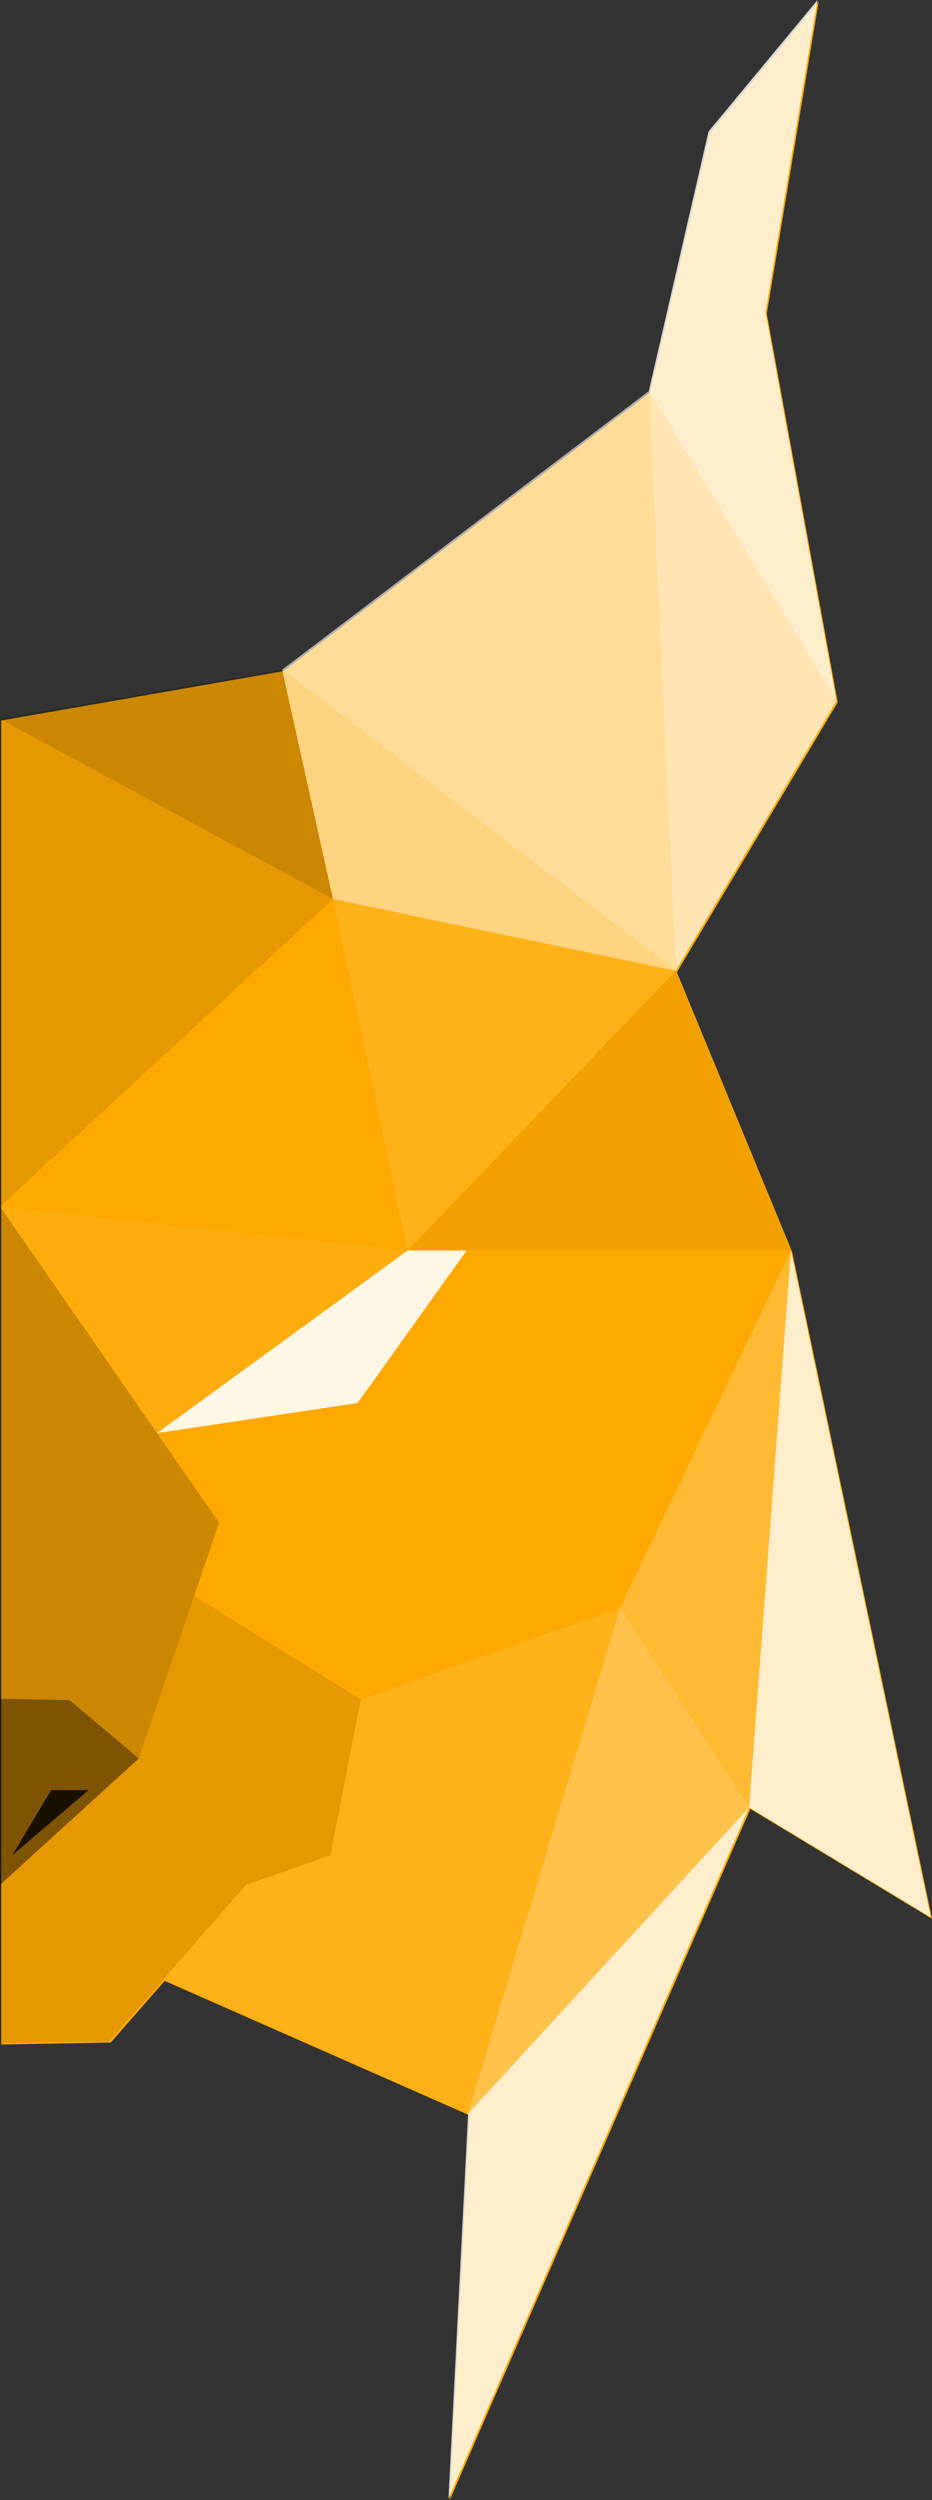 <svg id="Layer_1" data-name="Layer 1" xmlns="http://www.w3.org/2000/svg" viewBox="0 0 275.75 739.39"><rect x="0" y="0" width="275.75" height="739.39" fill="#333333" stroke="none"/><defs><style>.cls-1{fill:#ffa900;}.cls-10,.cls-11,.cls-12,.cls-13,.cls-14,.cls-15,.cls-16,.cls-17,.cls-2,.cls-8{fill:#fff;}.cls-2{opacity:0.9;}.cls-3{fill:#8cc641;}.cls-14,.cls-4{opacity:0.2;}.cls-17,.cls-5{opacity:0.5;}.cls-12,.cls-6{opacity:0.8;}.cls-10,.cls-7{opacity:0.1;}.cls-8,.cls-9{opacity:0.05;}.cls-11{opacity:0.7;}.cls-13{opacity:0.6;}.cls-15{opacity:0.3;}.cls-18{fill:#00a900;}</style></defs><polygon class="cls-1" points="209.99 39.34 192.33 116.1 83.84 198.49 0.37 213.07 0.37 237.52 0.37 604.64 32.78 604.05 48.72 585.83 138.85 625.55 133.05 739.39 222.01 534.97 275.75 567.46 234.38 370.26 200.26 287.54 247.86 207.7 226.87 92.81 242.23 0.44 209.99 39.34"/><polygon class="cls-2" points="120.6 369.82 138.06 369.82 105.8 414.93 46.46 423.83 120.6 369.82"/><path class="cls-3" d="M49.08,435.66" transform="translate(0 -14.43)"/><polygon class="cls-4" points="0 356.83 64.82 450.32 41.07 520.05 20.61 502.79 0 502.37 0 356.83"/><polygon class="cls-5" points="0 557.44 41.07 520.05 20.61 502.79 0 502.37 0 557.44"/><polygon class="cls-6" points="26.23 529.4 15.13 529.4 3.63 548.66 26.23 529.4"/><polygon class="cls-7" points="72.8 557.44 97.78 548.66 106.73 502.61 57.45 471.96 41.07 520.05 0 557.44 0 604.2 32.41 603.61 72.8 557.44"/><polygon class="cls-8" points="0 356.83 46.46 423.83 120.6 369.82 0 356.83"/><polyline class="cls-9" points="199.9 287.09 234.01 369.82 120.6 369.82 199.9 287.09"/><polygon class="cls-4" points="83.47 198.05 98.52 265.88 0 212.63 83.47 198.05"/><polygon class="cls-10" points="138.49 625.1 48.35 585.39 72.8 557.44 97.78 548.66 106.73 502.61 183.5 475.48 138.49 625.1"/><polygon class="cls-11" points="191.96 115.66 199.9 287.09 247.49 207.26 191.96 115.66"/><polygon class="cls-12" points="209.62 38.89 241.86 0 226.51 92.37 247.49 207.26 191.96 115.66 209.62 38.89"/><polygon class="cls-13" points="199.9 287.09 83.47 198.05 191.96 115.66 199.9 287.09"/><polygon class="cls-14" points="183.5 475.48 234.01 369.82 221.64 534.52 183.5 475.48"/><polygon class="cls-12" points="275.38 567.02 221.64 534.52 234.01 369.82 275.38 567.02"/><polygon class="cls-12" points="221.64 534.52 138.49 625.1 132.68 738.95 221.64 534.52"/><polygon class="cls-15" points="221.64 534.52 138.49 625.1 183.5 475.48 221.64 534.52"/><polygon class="cls-10" points="199.9 287.09 98.52 265.88 120.6 369.82 199.9 287.09"/><path class="cls-16" d="M345.51,140.12" transform="translate(0 -14.43)"/><polygon class="cls-7" points="98.52 265.88 0 356.83 0 212.63 98.52 265.88"/><polygon class="cls-17" points="199.9 287.09 83.47 198.05 98.52 265.88 199.9 287.09"/><path class="cls-18" d="M-385.47-160.53" transform="translate(0 -14.43)"/></svg>